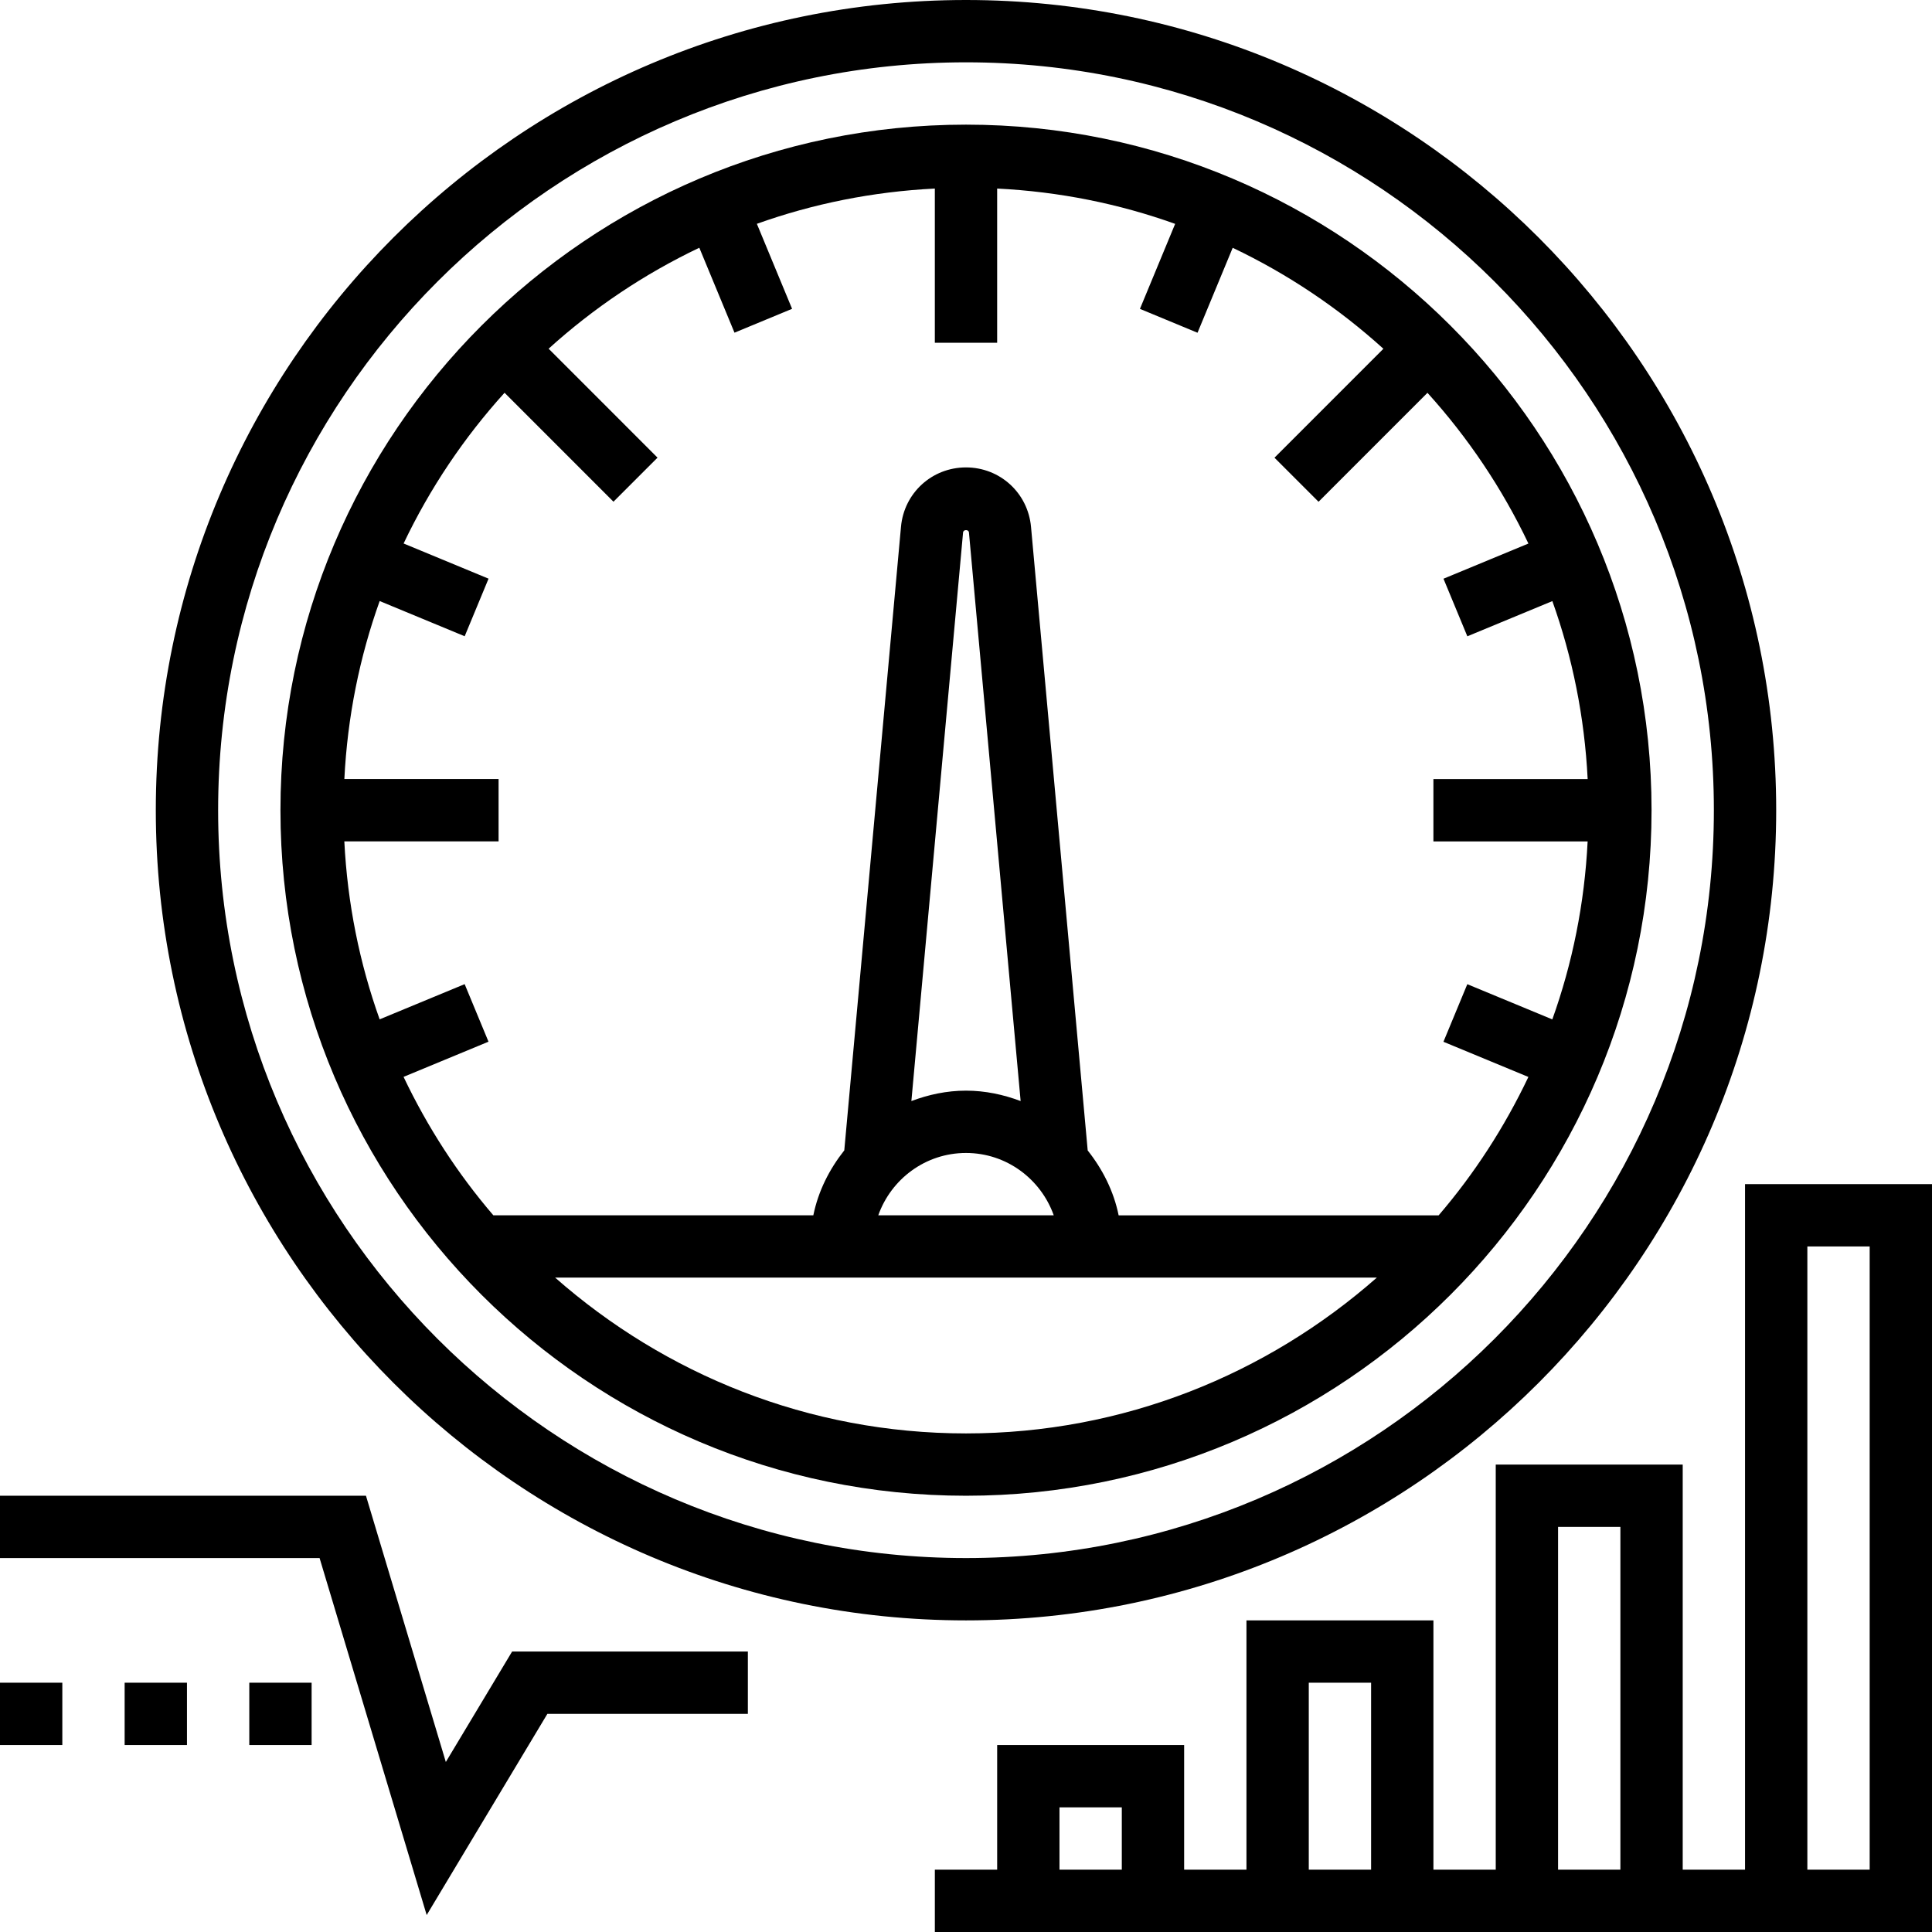 <svg height="496pt" viewBox="0 0 496 496" width="496pt" xmlns="http://www.w3.org/2000/svg"><path d="m248 416c114.688 0 208-93.305 208-208s-93.312-208-208-208-208 93.305-208 208 93.312 208 208 208zm0-400c105.863 0 192 86.137 192 192s-86.137 192-192 192-192-86.137-192-192 86.137-192 192-192zm0 0"/><path d="m248 384c97.047 0 176-78.953 176-176s-78.953-176-176-176-176 78.953-176 176 78.953 176 176 176zm-128.711-131.344-21.824 9.039c-5.152-14.406-8.266-29.727-9.066-45.695h39.602v-16h-39.594c.793-15.961 3.906-31.289 9.066-45.695l21.824 9.039 6.129-14.785-21.809-9.031c6.75-14.176 15.496-27.176 25.918-38.695l27.961 27.969 11.312-11.312-27.961-27.969c11.512-10.422 24.512-19.168 38.688-25.918l9.031 21.805 14.785-6.125-9.039-21.824c14.398-5.145 29.727-8.258 45.688-9.051v39.594h16v-39.594c15.961.793 31.289 3.906 45.695 9.066l-9.039 21.824 14.785 6.129 9.031-21.809c14.176 6.75 27.176 15.496 38.688 25.918l-27.961 27.969 11.312 11.312 27.961-27.969c10.422 11.512 19.176 24.52 25.918 38.695l-21.805 9.031 6.125 14.785 21.824-9.039c5.152 14.406 8.266 29.727 9.066 45.695h-39.602v16h39.594c-.793 15.961-3.906 31.289-9.066 45.695l-21.824-9.039-6.129 14.785 21.809 9.031c-6.125 12.879-13.855 24.824-23.047 35.535h-82.145c-1.27-6.238-4.129-11.848-7.945-16.664l-14.551-160.086c-.793-8.723-7.969-15.273-16.695-15.273s-15.902 6.551-16.688 15.238l-14.559 160.098c-3.816 4.824-6.676 10.426-7.945 16.664h-82.152c-9.191-10.711-16.922-22.656-23.047-35.535l21.805-9.031zm128.711 43.344c10.414 0 19.215 6.711 22.527 16h-45.047c3.305-9.289 12.105-16 22.52-16zm-14.023-13.328 13.27-145.977c.074-.801 1.441-.801 1.508 0l13.27 145.977c-4.375-1.648-9.07-2.672-14.023-2.672s-9.648 1.023-14.023 2.672zm-91.457 45.328h210.953c-28.191 24.816-65.047 40-105.473 40s-77.281-15.184-105.48-40zm0 0"/><path d="m448 304v176h-16v-104h-48v104h-16v-64h-48v64h-16v-32h-48v32h-16v16h256v-192zm-48 88h16v88h-16zm-64 40h16v48h-16zm-64 32h16v16h-16zm208 16h-16v-160h16zm0 0"/><path d="m114.457 452.352-20.504-68.352h-93.953v16h82.047l27.496 91.648 30.984-51.648h51.473v-16h-60.527zm0 0"/><path d="m32 432h16v16h-16zm0 0"/><path d="m0 432h16v16h-16zm0 0"/><path d="m64 432h16v16h-16zm0 0"/></svg>